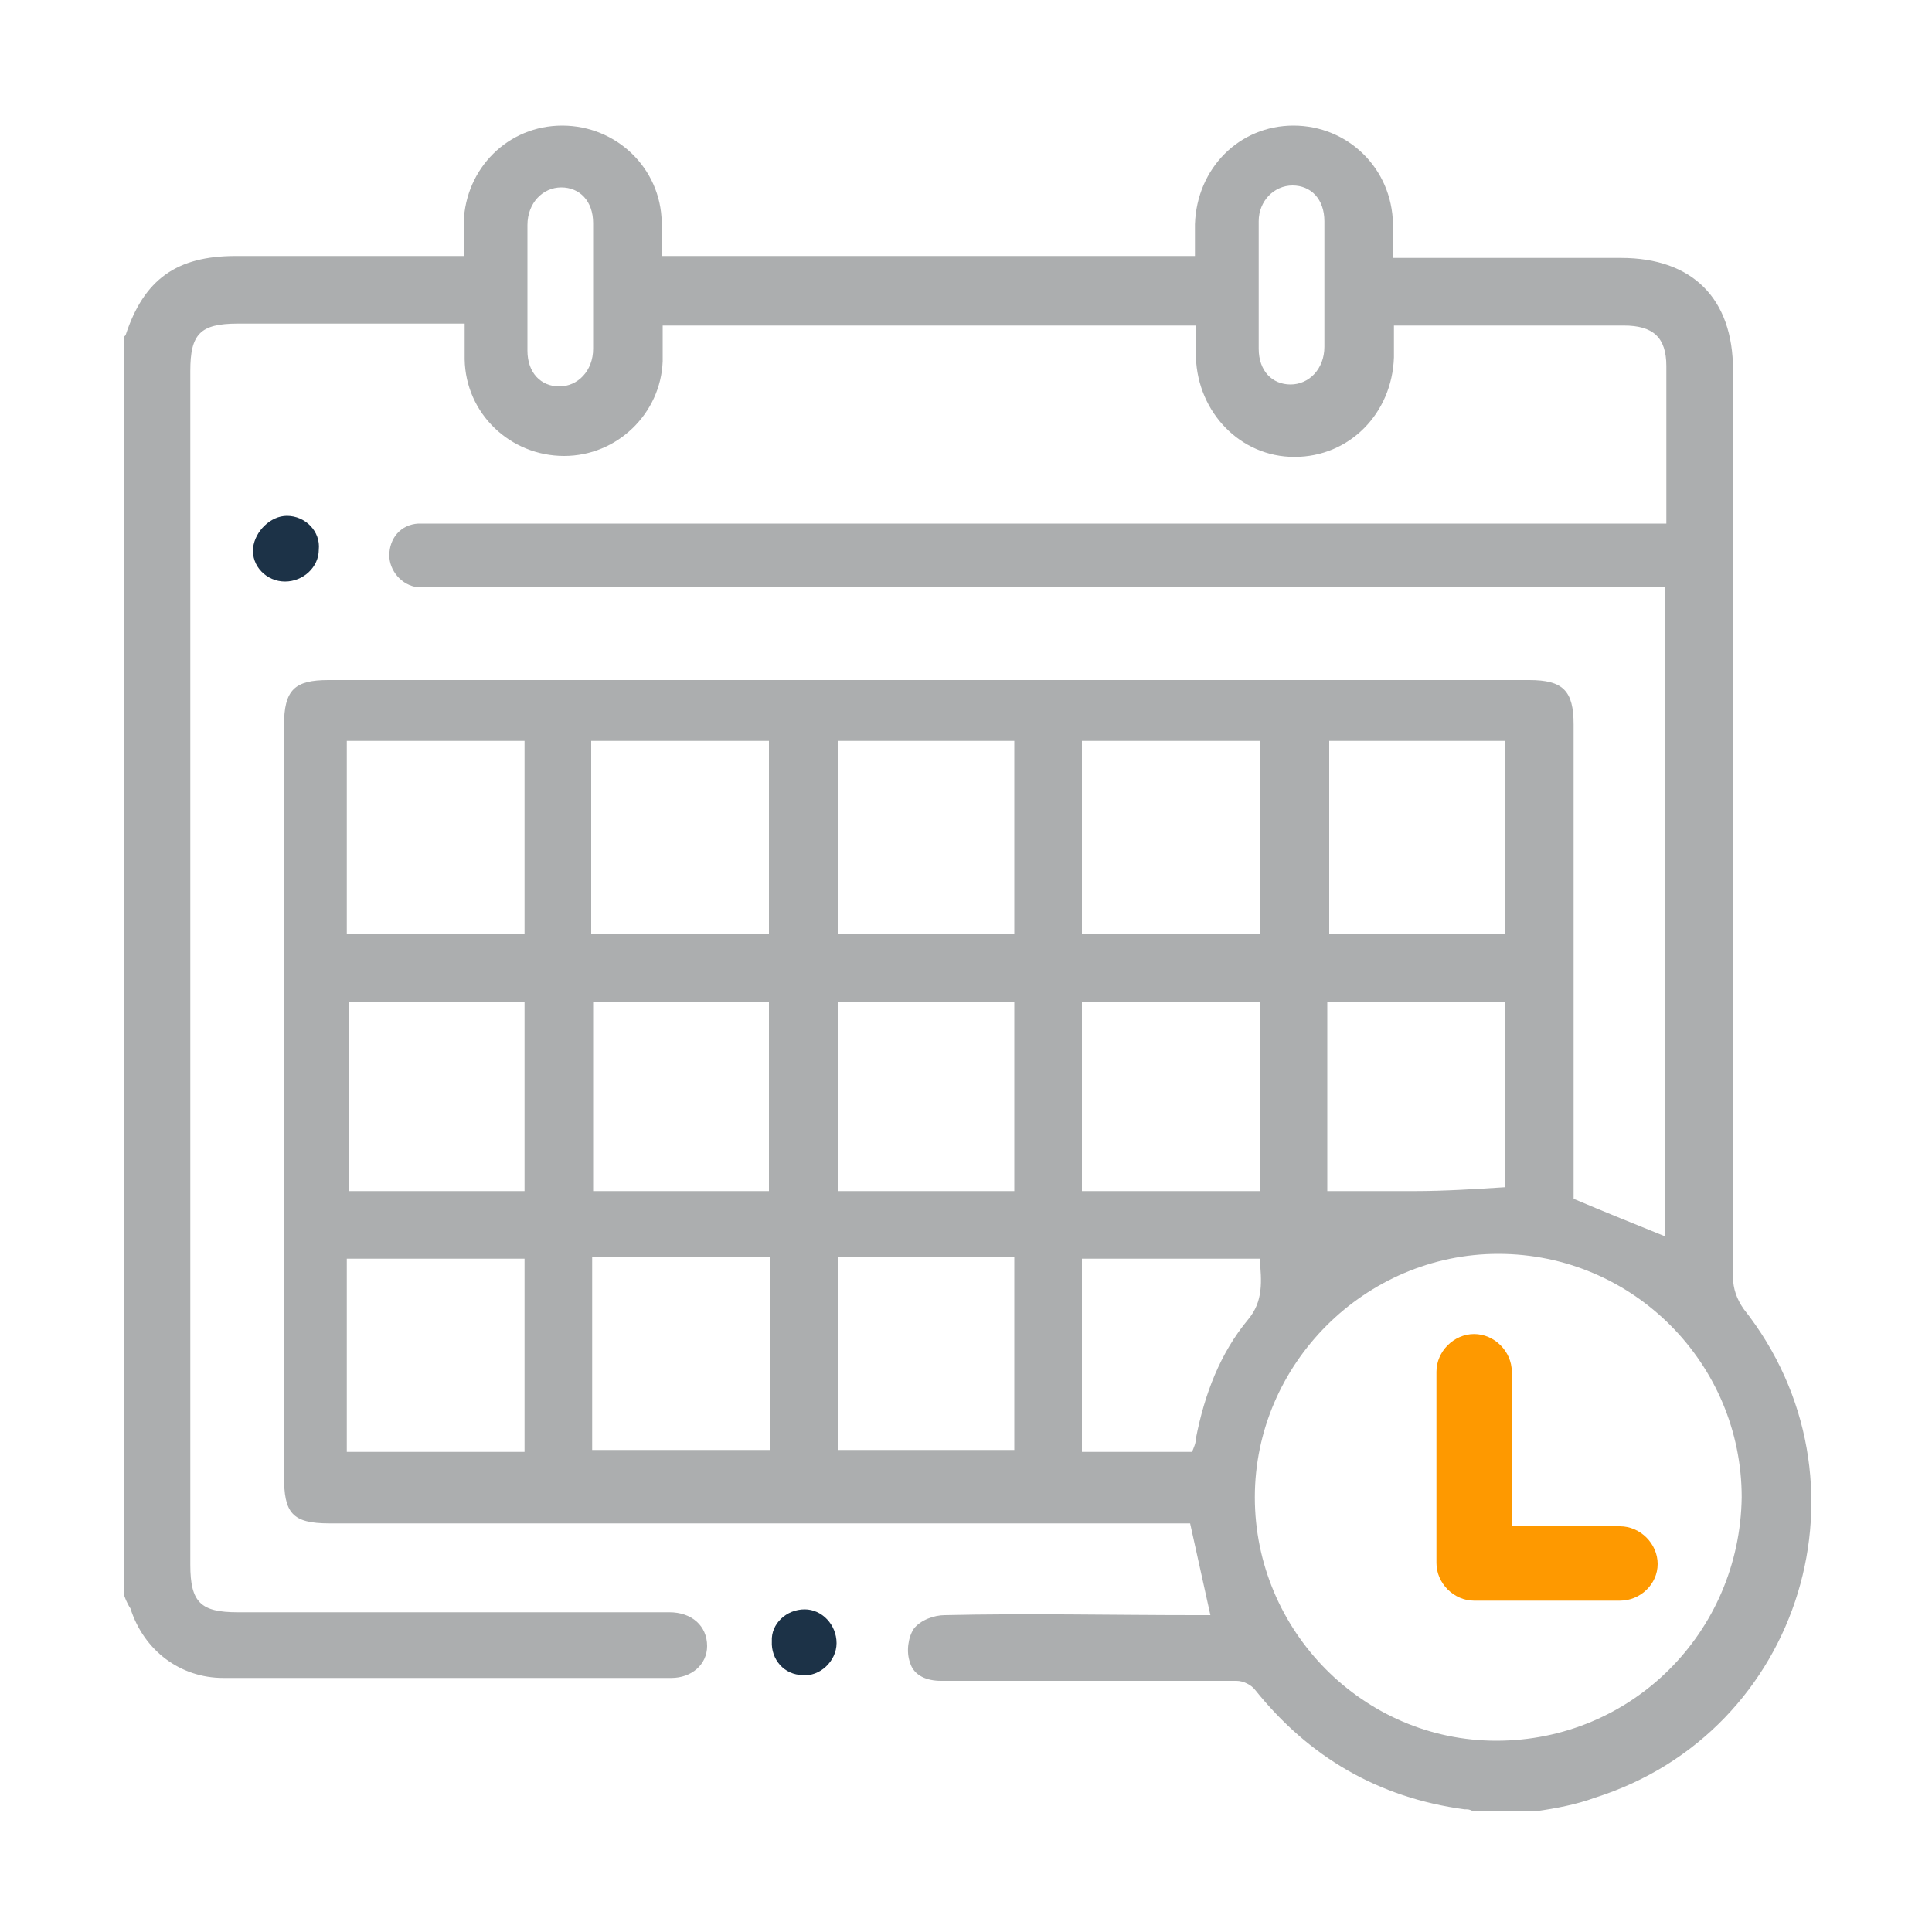<?xml version="1.0" encoding="utf-8"?>
<!-- Generator: Adobe Illustrator 24.0.0, SVG Export Plug-In . SVG Version: 6.00 Build 0)  -->
<svg version="1.1" id="Capa_1" xmlns="http://www.w3.org/2000/svg" xmlns:xlink="http://www.w3.org/1999/xlink" x="0px" y="0px"
	 viewBox="0 0 200 200" style="enable-background:new 0 0 200 200;" xml:space="preserve">
<style type="text/css">
	.st0{fill:#ACAEAF;}
	.st1{fill:#1C3247;}
	.st2{fill:#FE9900;}
</style>
<g>
	<g>
		<path class="st0" d="M12.8,165c0-43.4,0-86.8,0-130.1l0.2-0.2c1.9-5.8,5.3-8.2,11.4-8.2c7.2,0,14.4,0,21.7,0c0.5,0,1.2,0,1.9,0
			c0-1.4,0-2.5,0-3.5c0.2-5.6,4.6-10,10.2-10c5.6,0,10.2,4.4,10.3,10c0,1.2,0,2.3,0,3.5c18.6,0,36.8,0,55.2,0c0-1.2,0-2.3,0-3.3
			c0.2-5.8,4.6-10.2,10.2-10.2c5.6,0,10.2,4.4,10.3,10.2c0,1.1,0,2.3,0,3.5c0.9,0,1.4,0,2.1,0c7.2,0,14.4,0,21.5,0
			c7.4,0,11.6,4.2,11.6,11.6c0,31.3,0,62.5,0,93.9c0,1.2,0.4,2.3,1.1,3.3c14,17.7,6.1,43.8-15.4,50.6c-1.9,0.7-4,1.1-6.1,1.4
			c-2.1,0-4.4,0-6.5,0c-0.4-0.2-0.5-0.2-0.9-0.2c-8.9-1.2-16.1-5.4-21.7-12.4c-0.4-0.5-1.2-0.9-1.9-0.9c-7.4,0-14.9,0-22.2,0
			c-2.8,0-5.6,0-8.4,0c-1.4,0-2.8-0.5-3.2-1.9c-0.4-1.1-0.2-2.6,0.4-3.5c0.7-0.9,2.1-1.4,3.2-1.4c8.6-0.2,17.3,0,25.9,0
			c0.5,0,1.2,0,1.6,0c-0.7-3.2-1.4-6.3-2.1-9.5c-0.7,0-1.4,0-2.1,0c-29.1,0-58,0-87,0c-3.9,0-4.7-1.1-4.7-4.9c0-25.9,0-51.8,0-77.7
			c0-3.7,1.1-4.7,4.6-4.7c41.5,0,83,0,124.3,0c3.5,0,4.6,1.1,4.6,4.6c0,15.8,0,31.5,0,47.3c0,0.7,0,1.4,0,1.8
			c3.3,1.4,6.3,2.6,9.5,3.9c0-22.4,0-44.8,0-67.2c-0.9,0-1.6,0-2.3,0c-41.5,0-83.2,0-124.7,0c-0.7,0-1.4,0-2.1,0
			c-1.8-0.2-3-1.8-3-3.3c0-1.8,1.2-3.2,3-3.3c0.7,0,1.2,0,1.9,0c41.7,0,83.3,0,125,0c0.7,0,1.4,0,2.3,0c0-5.6,0-10.9,0-16.3
			c0-3-1.4-4.2-4.4-4.2c-7.5,0-15.1,0-22.4,0c-0.5,0-0.9,0-1.4,0c0,1.2,0,2.3,0,3.3c-0.2,5.8-4.6,10.3-10.3,10.3
			c-5.6,0-10-4.6-10.2-10.3c0-1.1,0-2.3,0-3.3c-18.6,0-36.8,0-55.2,0c0,1.2,0,2.5,0,3.7c-0.2,5.4-4.7,9.8-10.2,9.8
			c-5.6,0-10.2-4.4-10.3-10c0-1.2,0-2.3,0-3.7c-0.9,0-1.4,0-2.1,0c-7.2,0-14.2,0-21.4,0c-3.9,0-4.9,1.1-4.9,4.9
			c0,41.1,0,82.5,0,123.6c0,3.9,1.1,4.9,4.9,4.9c14.9,0,29.8,0,44.7,0c2.3,0,3.9,1.4,3.9,3.5c0,1.9-1.6,3.3-3.7,3.3
			c-15.4,0-30.8,0-46.4,0c-4.4,0-8.2-2.8-9.6-7.2C13.1,165.9,12.9,165.3,12.8,165z M155.1,129.8c-13.8,0-25.2,11.4-25.2,25.2
			c0,13.8,11.2,25.2,25,25.2c14,0,25.2-11.2,25.4-25.2C180.3,141.2,169.1,129.8,155.1,129.8z M79.6,96.7c0-6.8,0-13.3,0-20
			c-6.1,0-12.3,0-18.4,0c0,6.7,0,13.3,0,20C67.6,96.7,73.5,96.7,79.6,96.7z M112,76.7c0,6.8,0,13.3,0,20c6.1,0,12.3,0,18.4,0
			c0-6.7,0-13.3,0-20C124.3,76.7,118.2,76.7,112,76.7z M61.3,150.1c6.3,0,12.3,0,18.4,0c0-6.7,0-13.3,0-20c-6.1,0-12.3,0-18.4,0
			C61.3,137,61.3,143.4,61.3,150.1z M61.4,103.7c0,6.7,0,13.1,0,19.6c6.1,0,12.3,0,18.2,0c0-6.7,0-13.1,0-19.6
			C73.5,103.7,67.6,103.7,61.4,103.7z M130.4,123.3c0-6.7,0-13,0-19.6c-6.1,0-12.3,0-18.4,0c0,6.5,0,13,0,19.6
			C118.2,123.3,124.3,123.3,130.4,123.3z M54.3,76.7c-6.3,0-12.3,0-18.4,0c0,6.7,0,13.3,0,20c6.1,0,12.3,0,18.4,0
			C54.3,90,54.3,83.4,54.3,76.7z M86.8,76.7c0,6.8,0,13.3,0,20c6.1,0,12.3,0,18.2,0c0-6.7,0-13.3,0-20C98.9,76.7,93,76.7,86.8,76.7z
			 M155.8,96.7c0-6.8,0-13.3,0-20c-6.1,0-12.3,0-18.2,0c0,6.7,0,13.3,0,20C143.6,96.7,149.7,96.7,155.8,96.7z M54.3,130.3
			c-6.3,0-12.3,0-18.4,0c0,6.7,0,13.3,0,20c6.1,0,12.3,0,18.4,0C54.3,143.4,54.3,137,54.3,130.3z M86.8,130.1c0,6.8,0,13.3,0,20
			c6.1,0,12.3,0,18.2,0c0-6.7,0-13.3,0-20C98.9,130.1,93,130.1,86.8,130.1z M54.3,123.3c0-6.7,0-13.1,0-19.6c-6.1,0-12.3,0-18.2,0
			c0,6.7,0,13.1,0,19.6C42.2,123.3,48.1,123.3,54.3,123.3z M105,123.3c0-6.7,0-13.1,0-19.6c-6.1,0-12.3,0-18.2,0
			c0,6.7,0,13.1,0,19.6C92.8,123.3,98.9,123.3,105,123.3z M155.8,103.7c-6.1,0-12.3,0-18.4,0c0,6.7,0,13.1,0,19.6c3.2,0,6.1,0,9.1,0
			s6.1-0.2,9.3-0.4C155.8,116.5,155.8,110.2,155.8,103.7z M112,130.3c0,6.7,0,13.3,0,20c3.9,0,7.5,0,11.4,0c0.2-0.5,0.4-0.9,0.4-1.4
			c0.9-4.6,2.5-8.8,5.4-12.3c1.6-1.9,1.4-4,1.2-6.3C124.3,130.3,118.2,130.3,112,130.3z M61.4,29.6c0-2.1,0-4.4,0-6.5
			c0-2.3-1.4-3.7-3.3-3.7s-3.5,1.6-3.5,3.9c0,4.4,0,8.6,0,13c0,2.3,1.4,3.7,3.3,3.7s3.5-1.6,3.5-3.9C61.4,34,61.4,31.7,61.4,29.6z
			 M130.3,29.6c0,2.1,0,4.4,0,6.5c0,2.3,1.4,3.7,3.3,3.7s3.5-1.6,3.5-3.9c0-4.4,0-8.6,0-13c0-2.3-1.4-3.7-3.3-3.7s-3.5,1.6-3.5,3.7
			C130.3,25.4,130.3,27.5,130.3,29.6z"/>
		<path class="st1" d="M29.7,53.4c1.9,0,3.5,1.6,3.3,3.5c0,1.8-1.6,3.3-3.5,3.3s-3.5-1.6-3.3-3.5C26.4,55,28,53.4,29.7,53.4z"/>
		<path class="st1" d="M83.3,166.6c1.8,0,3.3,1.6,3.3,3.5s-1.8,3.5-3.5,3.3c-1.9,0-3.3-1.6-3.2-3.5
			C79.8,168.1,81.4,166.6,83.3,166.6z"/>
	</g>
	<path class="st2" d="M167.7,165.7h-15.1c-2.1,0-3.9-1.8-3.9-3.9V142c0-2.1,1.8-3.9,3.9-3.9s3.9,1.8,3.9,3.9V158h11.2
		c2.1,0,3.9,1.8,3.9,3.9S169.8,165.7,167.7,165.7z"/>
</g>
</svg>
